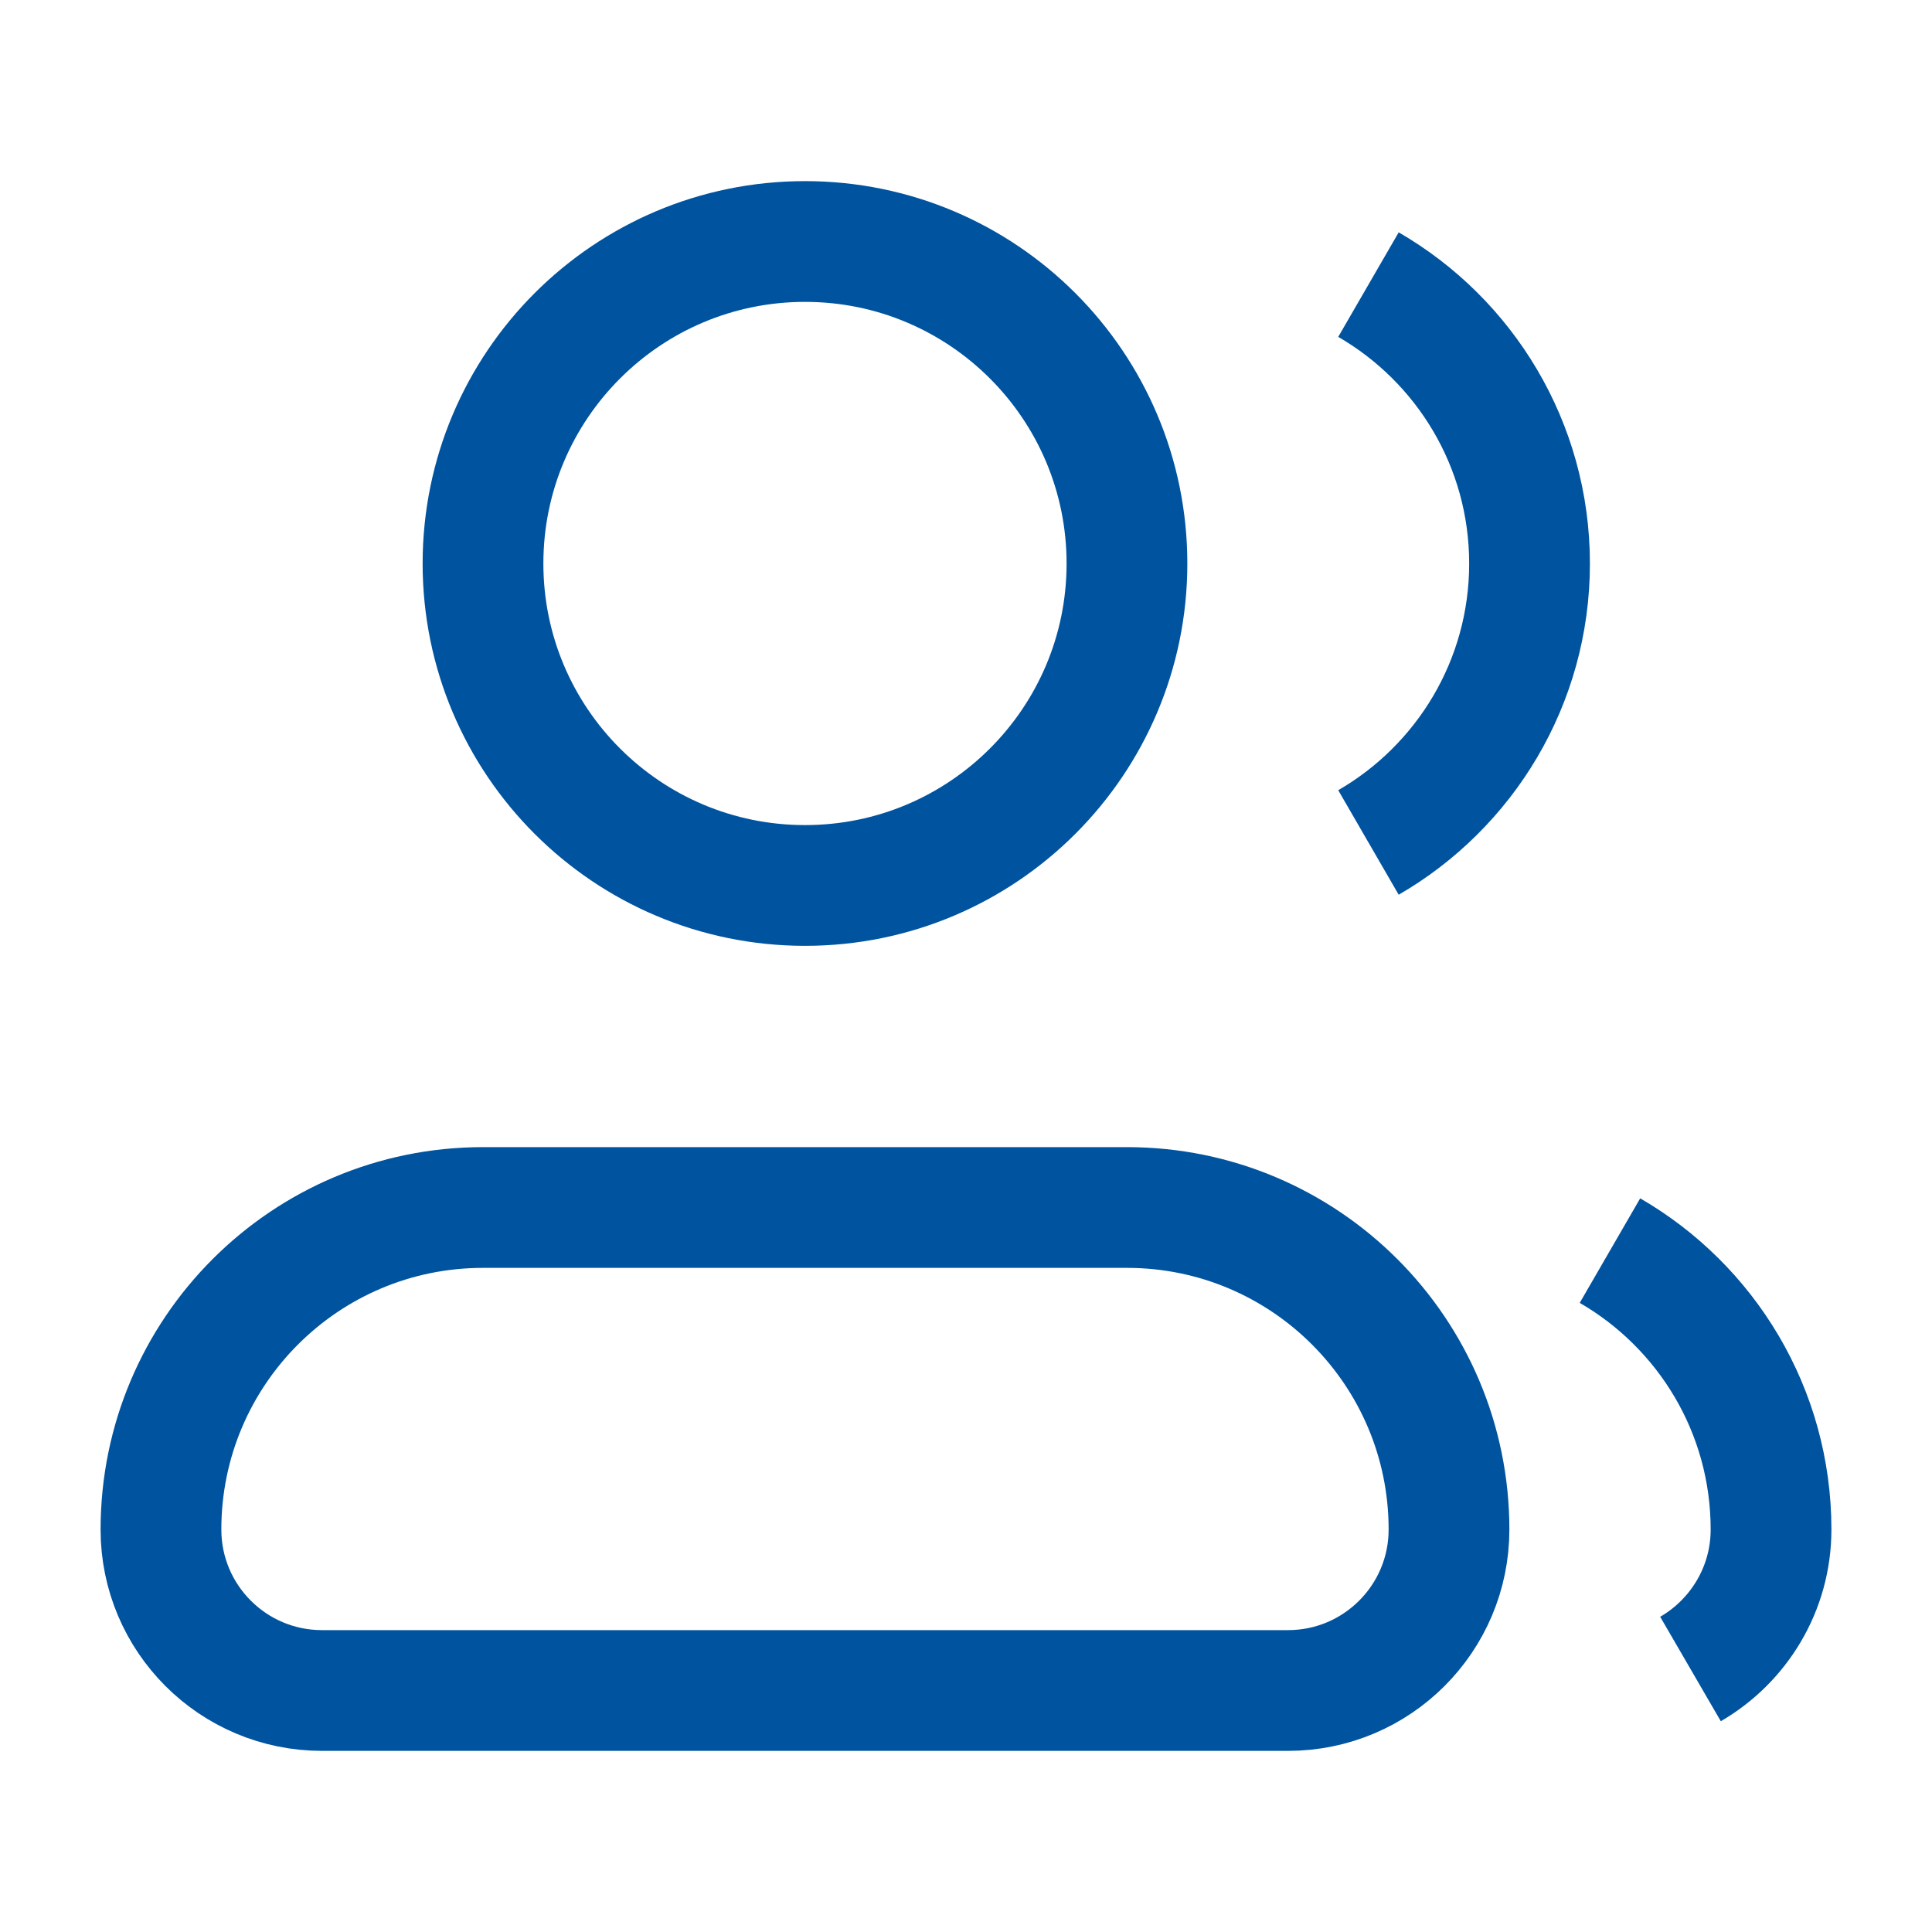 <svg width="16" height="16" viewBox="0 0 16 16" fill="none" xmlns="http://www.w3.org/2000/svg">
<path d="M11.333 2.357C12.13 2.818 12.667 3.68 12.667 4.667C12.667 5.654 12.13 6.516 11.333 6.977M14 13.822C14.398 13.591 14.667 13.16 14.667 12.667C14.667 11.68 14.13 10.818 13.333 10.357M9.333 4.667C9.333 6.139 8.139 7.333 6.667 7.333C5.194 7.333 4 6.139 4 4.667C4 3.194 5.194 2 6.667 2C8.139 2 9.333 3.194 9.333 4.667ZM4 10H9.333C10.806 10 12 11.194 12 12.667C12 13.403 11.403 14 10.667 14H2.667C1.93 14 1.333 13.403 1.333 12.667C1.333 11.194 2.527 10 4 10Z" stroke="#00539F" strokeWidth="1.5" strokeLinecap="round" strokeLinejoin="round"/>
</svg>
